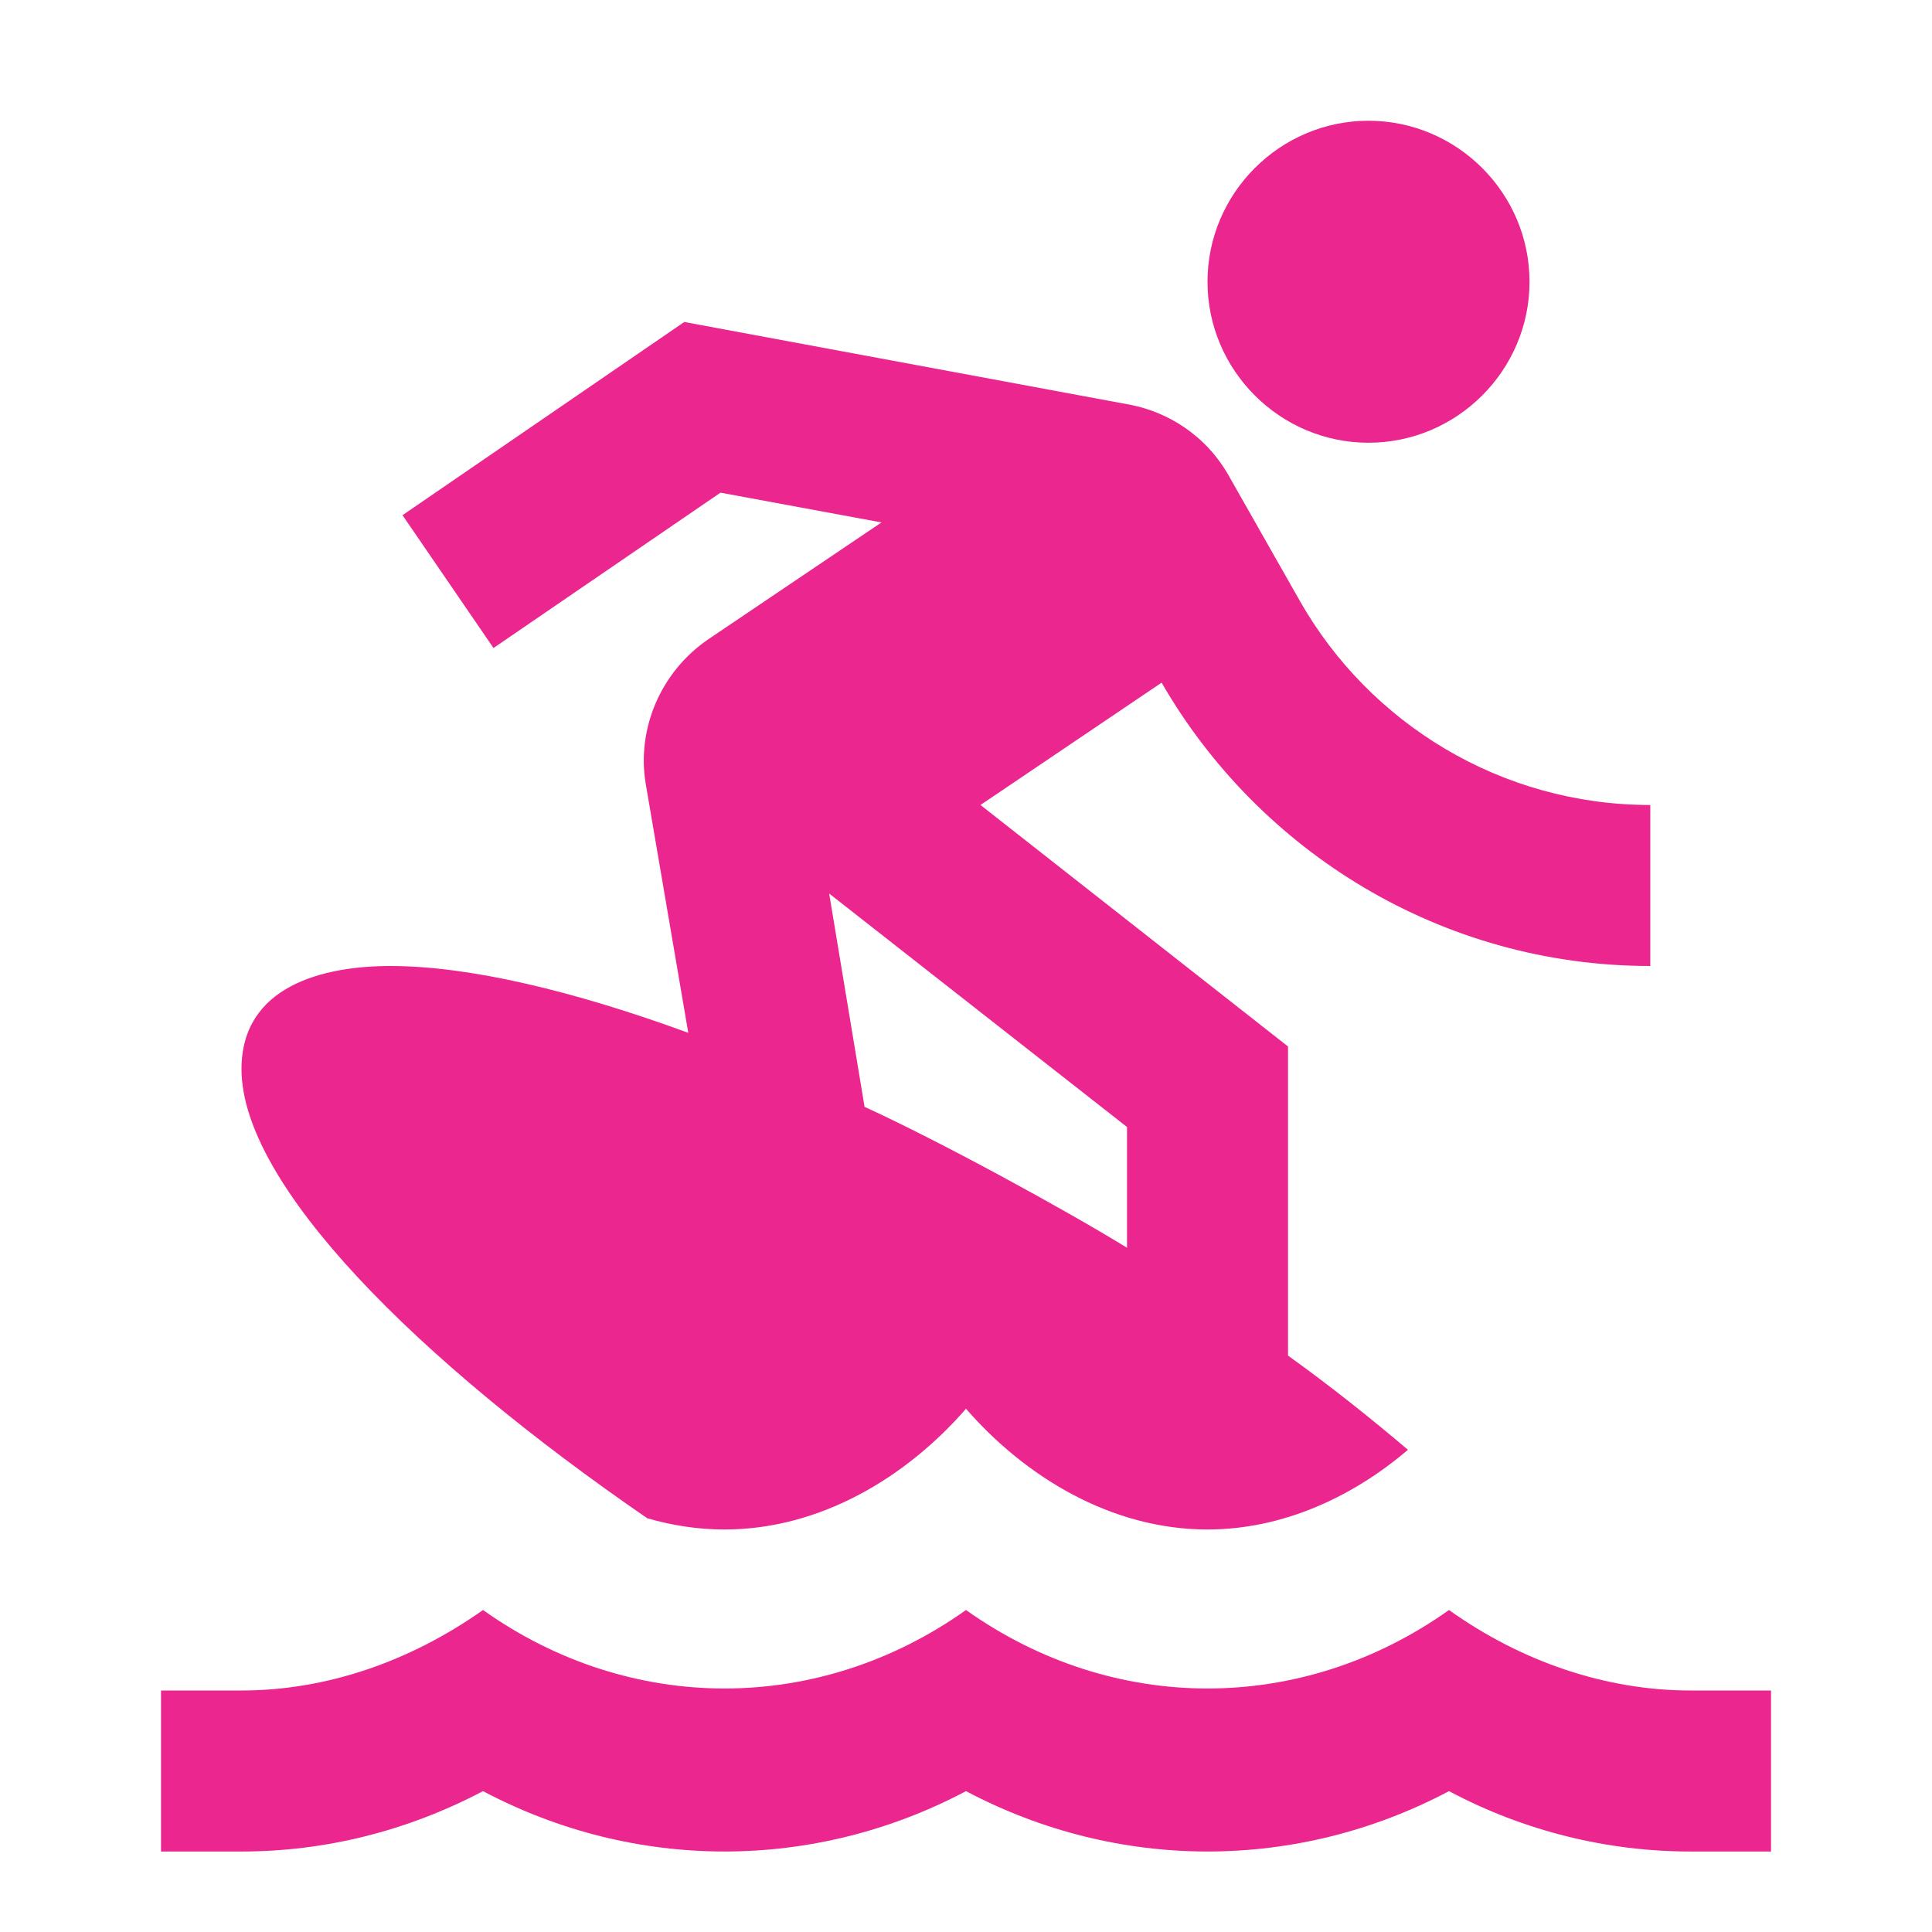 <svg width="56" height="56" viewBox="0 0 56 56" fill="none" xmlns="http://www.w3.org/2000/svg">
<g clipPath="url(#clip0_283_1976)">
<path d="M49 53.667C46.597 53.667 44.194 53.083 42 51.917C37.59 54.25 32.41 54.25 28 51.917C23.59 54.25 18.41 54.25 14 51.917C11.784 53.083 9.404 53.667 7 53.667H4.667V49H7C9.427 49 11.854 48.183 14 46.667C18.27 49.7 23.73 49.7 28 46.667C32.27 49.7 37.73 49.7 42 46.667C44.124 48.183 46.574 49 49 49H51.334V53.667H49ZM39.667 3.5C37.1 3.5 35 5.6 35 8.167C35 10.733 37.1 12.833 39.667 12.833C42.234 12.833 44.334 10.733 44.334 8.167C44.334 5.6 42.234 3.5 39.667 3.5ZM33.67 19.787L28.42 23.333L37.334 30.333V39.293C38.57 40.18 39.737 41.113 40.81 42.023C39.224 43.377 37.194 44.333 35 44.333C32.2 44.333 29.704 42.793 28 40.833C26.297 42.793 23.8 44.333 21 44.333C20.23 44.333 19.484 44.217 18.76 44.007C12.11 39.433 7 34.347 7 30.987C7 28.583 9.357 28 11.317 28C13.604 28 16.637 28.723 19.95 29.937L18.714 22.703C18.457 21.14 19.134 19.483 20.534 18.527L25.55 15.143L20.884 14.28L14.304 18.783L11.667 14.933L19.834 9.333L32.784 11.737C33.834 11.947 34.954 12.6 35.63 13.813L37.684 17.43C39.69 20.953 43.494 23.333 47.834 23.333V28C41.79 28 36.494 24.687 33.67 19.787ZM24.034 25.9L25.06 32.083C27.207 33.063 30.847 35.047 32.667 36.167V32.667L24.034 25.9Z" fill="#EB268F"/>
</g>
<defs>
<clipPath id="clip0_283_1976">
<rect width="56" height="56" fill="white"/>
</clipPath>
</defs>
</svg>
